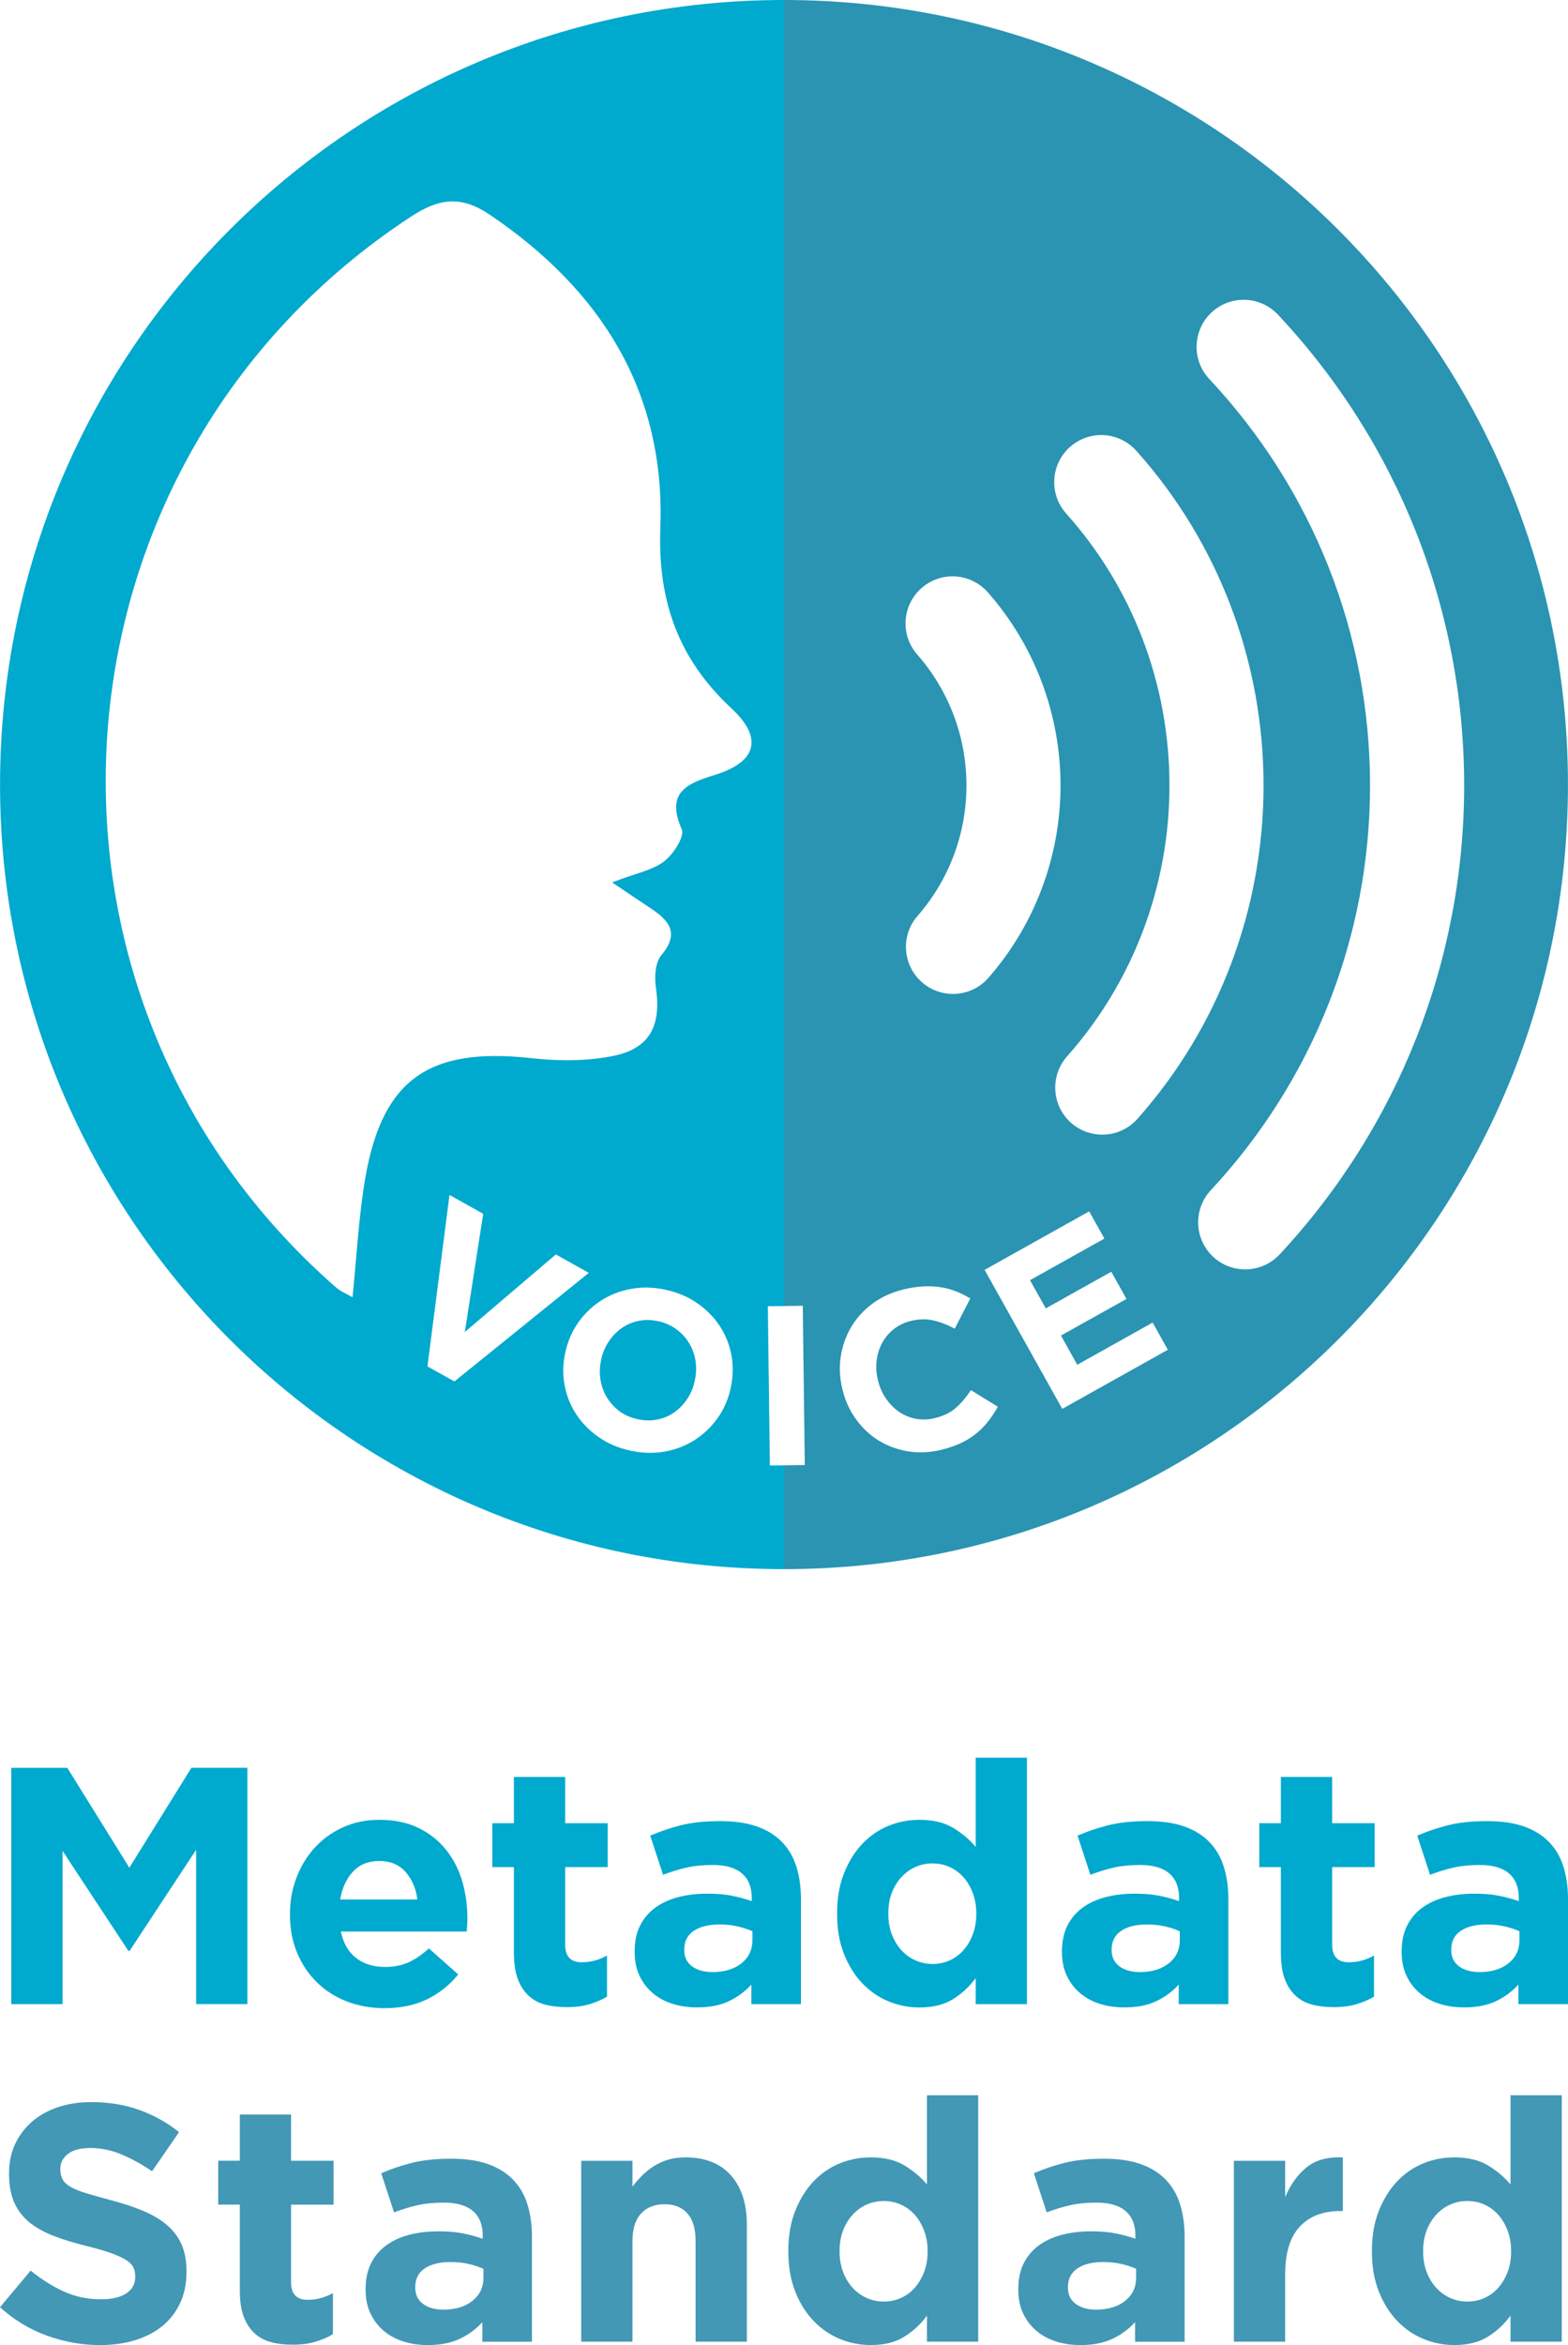 <?xml version="1.0" encoding="utf-8"?>
<!-- Generator: Adobe Illustrator 24.1.0, SVG Export Plug-In . SVG Version: 6.00 Build 0)  -->
<svg version="1.1" id="Layer_1" xmlns="http://www.w3.org/2000/svg" xmlns:xlink="http://www.w3.org/1999/xlink" x="0px" y="0px"
	 viewBox="0 0 360 538" style="enable-background:new 0 0 360 538;" xml:space="preserve">
<style type="text/css">
	.st0{fill:#4298B5;}
	.st1{fill:#00A9CE;}
	.st2{fill:#2A94B2;}
</style>
<g>
	<path class="st0" d="M31.04,536.88c2.42-0.75,4.5-1.83,6.24-3.25c1.74-1.42,3.1-3.18,4.08-5.27c0.97-2.09,1.46-4.48,1.46-7.16
		v-0.15c0-2.37-0.38-4.41-1.13-6.12c-0.75-1.7-1.86-3.19-3.34-4.45c-1.48-1.27-3.29-2.35-5.44-3.25c-2.15-0.9-4.59-1.72-7.34-2.44
		c-2.33-0.62-4.26-1.16-5.79-1.63c-1.53-0.46-2.73-0.96-3.61-1.47c-0.88-0.51-1.49-1.1-1.82-1.74c-0.34-0.64-0.5-1.41-0.5-2.28
		v-0.15c0-1.34,0.58-2.46,1.74-3.37c1.16-0.9,2.9-1.36,5.23-1.36c2.32,0,4.65,0.48,6.97,1.43c2.32,0.96,4.7,2.26,7.12,3.91l6.2-8.98
		c-2.79-2.22-5.85-3.92-9.18-5.11c-3.33-1.19-6.98-1.78-10.96-1.78c-2.79,0-5.34,0.39-7.65,1.16c-2.31,0.77-4.31,1.89-5.97,3.33
		c-1.67,1.45-2.96,3.16-3.89,5.15c-0.92,1.99-1.38,4.22-1.38,6.7v0.15c0,2.68,0.43,4.93,1.28,6.74c0.85,1.81,2.06,3.32,3.61,4.53
		c1.55,1.21,3.44,2.23,5.67,3.06c2.23,0.83,4.71,1.58,7.46,2.25c2.28,0.57,4.13,1.11,5.55,1.63c1.42,0.52,2.54,1.03,3.34,1.55
		c0.8,0.52,1.35,1.07,1.63,1.67c0.28,0.59,0.43,1.28,0.43,2.05v0.15c0,1.6-0.68,2.85-2.05,3.76c-1.37,0.9-3.29,1.36-5.77,1.36
		c-3.1,0-5.95-0.59-8.56-1.78c-2.61-1.19-5.15-2.79-7.63-4.8L0,529.32c3.25,2.94,6.87,5.12,10.84,6.54
		C14.82,537.29,18.87,538,23,538C25.94,538,28.62,537.62,31.04,536.88L31.04,536.88z M72.33,537.26c1.5-0.44,2.86-1.02,4.1-1.74
		v-9.45c-1.81,1.03-3.74,1.55-5.81,1.55c-2.53,0-3.8-1.35-3.8-4.04v-17.8h9.76v-10.07h-9.76V485.1H55.06v10.61h-4.96v10.07h4.96
		v19.67c0,2.43,0.3,4.43,0.89,6c0.59,1.58,1.42,2.85,2.48,3.83c1.06,0.98,2.32,1.66,3.79,2.05c1.47,0.39,3.11,0.58,4.92,0.58
		C69.11,537.92,70.84,537.7,72.33,537.26L72.33,537.26z M97.12,528.55c-1.19-0.88-1.78-2.12-1.78-3.72v-0.15
		c0-1.86,0.72-3.28,2.17-4.26c1.45-0.98,3.43-1.47,5.96-1.47c1.45,0,2.8,0.14,4.07,0.43c1.26,0.28,2.41,0.66,3.45,1.12v2.09
		c0,2.17-0.84,3.92-2.52,5.27c-1.68,1.34-3.91,2.01-6.7,2.01C99.85,529.87,98.3,529.43,97.12,528.55L97.12,528.55z M105.56,536.57
		c2.01-0.95,3.74-2.23,5.19-3.83v4.49h11.38v-24.09c0-2.79-0.36-5.3-1.08-7.55c-0.72-2.24-1.86-4.14-3.41-5.69
		c-1.5-1.5-3.4-2.65-5.69-3.45c-2.3-0.8-5.07-1.2-8.32-1.2c-3.51,0-6.51,0.31-8.98,0.93c-2.48,0.62-4.85,1.42-7.12,2.4l2.94,8.98
		c1.91-0.72,3.73-1.28,5.46-1.66c1.73-0.39,3.73-0.58,6-0.58c2.94,0,5.16,0.65,6.66,1.94c1.5,1.29,2.24,3.17,2.24,5.65v0.7
		c-1.5-0.52-3.03-0.93-4.61-1.24c-1.57-0.31-3.42-0.46-5.54-0.46c-2.48,0-4.74,0.27-6.78,0.81c-2.04,0.54-3.8,1.36-5.27,2.44
		c-1.47,1.08-2.62,2.45-3.45,4.1c-0.83,1.65-1.24,3.61-1.24,5.89v0.15c0,2.07,0.37,3.89,1.12,5.46c0.75,1.58,1.77,2.9,3.06,3.99
		c1.29,1.08,2.8,1.9,4.53,2.44c1.73,0.54,3.57,0.81,5.54,0.81C101.09,538,103.54,537.52,105.56,536.57L105.56,536.57z
		 M133.44,537.22h11.77v-23.1c0-2.78,0.66-4.88,1.98-6.3c1.32-1.42,3.11-2.13,5.38-2.13c2.27,0,4.03,0.71,5.27,2.13
		c1.24,1.41,1.86,3.51,1.86,6.3v23.1h11.77v-26.87c0-4.8-1.23-8.57-3.68-11.31c-2.45-2.74-5.93-4.1-10.42-4.1
		c-1.5,0-2.84,0.18-4.03,0.55c-1.19,0.36-2.27,0.86-3.25,1.48c-0.98,0.62-1.87,1.34-2.67,2.14c-0.8,0.81-1.54,1.65-2.21,2.54v-5.93
		h-11.77V537.22L133.44,537.22z M198.99,527.2c-1.21-0.54-2.28-1.32-3.21-2.32c-0.93-1.01-1.67-2.22-2.21-3.64
		c-0.54-1.42-0.81-2.98-0.81-4.69v-0.15c0-1.76,0.27-3.33,0.81-4.72c0.54-1.39,1.28-2.6,2.21-3.6c0.93-1.01,2-1.78,3.21-2.32
		c1.21-0.54,2.52-0.81,3.91-0.81c1.39,0,2.7,0.27,3.91,0.81s2.27,1.32,3.18,2.32c0.9,1.01,1.63,2.22,2.17,3.64
		c0.54,1.42,0.81,2.98,0.81,4.69v0.15c0,1.7-0.27,3.27-0.81,4.69c-0.54,1.42-1.27,2.63-2.17,3.64c-0.9,1.01-1.96,1.78-3.18,2.32
		s-2.52,0.81-3.91,0.81C201.51,528.01,200.21,527.74,198.99,527.2L198.99,527.2z M207.59,536.1c2.04-1.26,3.78-2.88,5.23-4.84v5.96
		h11.77v-56.53h-11.77v20.45c-1.39-1.65-3.11-3.1-5.15-4.34c-2.04-1.24-4.63-1.86-7.78-1.86c-2.48,0-4.85,0.46-7.13,1.39
		c-2.27,0.93-4.27,2.31-6,4.14c-1.73,1.83-3.12,4.08-4.18,6.74c-1.06,2.66-1.59,5.72-1.59,9.18v0.15c0,3.46,0.53,6.52,1.59,9.18
		c1.06,2.66,2.46,4.91,4.22,6.74c1.75,1.83,3.77,3.21,6.04,4.14c2.27,0.93,4.62,1.39,7.05,1.39
		C202.98,538,205.55,537.37,207.59,536.1L207.59,536.1z M246.97,528.55c-1.19-0.88-1.78-2.12-1.78-3.72v-0.15
		c0-1.86,0.72-3.28,2.17-4.26c1.45-0.98,3.43-1.47,5.96-1.47c1.45,0,2.8,0.14,4.07,0.43c1.27,0.28,2.41,0.66,3.45,1.12v2.09
		c0,2.17-0.84,3.92-2.52,5.27c-1.68,1.34-3.91,2.01-6.7,2.01C249.71,529.87,248.16,529.43,246.97,528.55L246.97,528.55z
		 M255.41,536.57c2.01-0.95,3.74-2.23,5.19-3.83v4.49h11.38v-24.09c0-2.79-0.36-5.3-1.08-7.55c-0.72-2.24-1.86-4.14-3.41-5.69
		c-1.5-1.5-3.4-2.65-5.69-3.45c-2.3-0.8-5.07-1.2-8.33-1.2c-3.51,0-6.5,0.31-8.98,0.93c-2.48,0.62-4.85,1.42-7.12,2.4l2.94,8.98
		c1.91-0.72,3.73-1.28,5.46-1.66c1.73-0.39,3.73-0.58,6-0.58c2.94,0,5.16,0.65,6.66,1.94c1.5,1.29,2.25,3.17,2.25,5.65v0.7
		c-1.5-0.52-3.03-0.93-4.61-1.24c-1.57-0.31-3.42-0.46-5.54-0.46c-2.48,0-4.74,0.27-6.78,0.81c-2.04,0.54-3.8,1.36-5.27,2.44
		c-1.47,1.08-2.62,2.45-3.45,4.1c-0.83,1.65-1.24,3.61-1.24,5.89v0.15c0,2.07,0.37,3.89,1.12,5.46c0.75,1.58,1.77,2.9,3.06,3.99
		c1.29,1.08,2.8,1.9,4.53,2.44c1.73,0.54,3.57,0.81,5.54,0.81C250.94,538,253.4,537.52,255.41,536.57L255.41,536.57z M283.29,537.22
		h11.77v-15.33c0-5.01,1.12-8.7,3.37-11.08c2.24-2.37,5.33-3.56,9.25-3.56h0.62v-12.31c-3.51-0.15-6.3,0.62-8.36,2.32
		c-2.07,1.7-3.69,3.98-4.88,6.82v-8.36h-11.77V537.22L283.29,537.22z M332.97,527.2c-1.21-0.54-2.28-1.32-3.21-2.32
		c-0.93-1.01-1.67-2.22-2.21-3.64c-0.54-1.42-0.81-2.98-0.81-4.69v-0.15c0-1.76,0.27-3.33,0.81-4.72c0.54-1.39,1.28-2.6,2.21-3.6
		c0.93-1.01,2-1.78,3.21-2.32c1.21-0.54,2.52-0.81,3.91-0.81s2.7,0.27,3.91,0.81c1.21,0.54,2.27,1.32,3.17,2.32
		c0.9,1.01,1.63,2.22,2.17,3.64s0.81,2.98,0.81,4.69v0.15c0,1.7-0.27,3.27-0.81,4.69c-0.54,1.42-1.27,2.63-2.17,3.64
		c-0.9,1.01-1.96,1.78-3.17,2.32c-1.21,0.54-2.52,0.81-3.91,0.81S334.18,527.74,332.97,527.2L332.97,527.2z M341.57,536.1
		c2.04-1.26,3.78-2.88,5.23-4.84v5.96h11.77v-56.53H346.8v20.45c-1.39-1.65-3.11-3.1-5.15-4.34c-2.04-1.24-4.64-1.86-7.78-1.86
		c-2.48,0-4.85,0.46-7.12,1.39c-2.27,0.93-4.27,2.31-6,4.14c-1.73,1.83-3.12,4.08-4.18,6.74c-1.06,2.66-1.59,5.72-1.59,9.18v0.15
		c0,3.46,0.53,6.52,1.59,9.18c1.06,2.66,2.47,4.91,4.22,6.74c1.76,1.83,3.77,3.21,6.04,4.14c2.27,0.93,4.62,1.39,7.05,1.39
		C336.96,538,339.53,537.37,341.57,536.1L341.57,536.1z"/>
	<path class="st1" d="M2.59,459.78h11.77v-35.16l15.1,22.92h0.31l15.26-23.16v35.39h11.77v-54.21H43.95L29.7,428.49l-14.25-22.92
		H2.59V459.78L2.59,459.78z M78.1,435.77c0.47-2.68,1.46-4.83,2.98-6.43c1.52-1.6,3.52-2.4,6-2.4c2.48,0,4.47,0.81,5.96,2.44
		c1.5,1.63,2.43,3.76,2.79,6.39H78.1L78.1,435.77z M98.08,458.66c2.79-1.37,5.16-3.27,7.12-5.69L98.47,447
		c-1.65,1.5-3.25,2.58-4.8,3.25c-1.55,0.67-3.3,1.01-5.27,1.01c-2.63,0-4.84-0.68-6.62-2.05c-1.78-1.37-2.96-3.39-3.52-6.08h28.89
		c0.05-0.57,0.09-1.11,0.12-1.63c0.03-0.52,0.04-1.01,0.04-1.47c0-2.94-0.4-5.77-1.2-8.48c-0.8-2.71-2.04-5.11-3.72-7.2
		c-1.68-2.09-3.78-3.76-6.31-4.99c-2.53-1.24-5.53-1.86-8.98-1.86c-3.05,0-5.82,0.57-8.33,1.7c-2.51,1.14-4.66,2.69-6.47,4.65
		c-1.81,1.96-3.21,4.26-4.22,6.89c-1.01,2.63-1.51,5.42-1.51,8.36v0.16c0,3.2,0.54,6.11,1.63,8.71c1.08,2.61,2.59,4.87,4.53,6.78
		c1.94,1.91,4.23,3.38,6.89,4.41c2.66,1.03,5.54,1.55,8.64,1.55C92.02,460.71,95.3,460.02,98.08,458.66L98.08,458.66z
		 M135.26,459.82c1.5-0.44,2.87-1.02,4.1-1.74v-9.45c-1.81,1.03-3.74,1.55-5.81,1.55c-2.53,0-3.79-1.35-3.79-4.04v-17.8h9.76v-10.07
		h-9.76v-10.61h-11.77v10.61h-4.96v10.07h4.96v19.67c0,2.43,0.3,4.43,0.89,6c0.59,1.58,1.42,2.85,2.48,3.83
		c1.06,0.98,2.32,1.67,3.79,2.05c1.47,0.39,3.11,0.58,4.92,0.58C132.03,460.48,133.76,460.26,135.26,459.82L135.26,459.82z
		 M158.88,451.11c-1.19-0.88-1.78-2.12-1.78-3.72v-0.15c0-1.86,0.72-3.28,2.17-4.26c1.44-0.98,3.43-1.47,5.96-1.47
		c1.44,0,2.8,0.14,4.07,0.43s2.41,0.66,3.45,1.12v2.09c0,2.17-0.84,3.92-2.52,5.27c-1.68,1.34-3.91,2.01-6.7,2.01
		C161.61,452.42,160.06,451.98,158.88,451.11L158.88,451.11z M167.32,459.12c2.01-0.95,3.74-2.23,5.19-3.83v4.49h11.38v-24.09
		c0-2.79-0.36-5.3-1.08-7.55c-0.72-2.25-1.86-4.14-3.41-5.69c-1.5-1.5-3.39-2.64-5.69-3.45c-2.3-0.8-5.07-1.2-8.32-1.2
		c-3.51,0-6.51,0.31-8.98,0.93c-2.48,0.62-4.85,1.42-7.12,2.4l2.94,8.98c1.91-0.72,3.73-1.28,5.46-1.67c1.73-0.39,3.73-0.58,6-0.58
		c2.94,0,5.16,0.65,6.66,1.94c1.5,1.29,2.25,3.18,2.25,5.65v0.7c-1.5-0.52-3.03-0.93-4.61-1.24c-1.58-0.31-3.42-0.47-5.54-0.47
		c-2.48,0-4.74,0.27-6.78,0.81c-2.04,0.54-3.79,1.36-5.27,2.44c-1.47,1.08-2.62,2.45-3.45,4.1c-0.83,1.65-1.24,3.62-1.24,5.89v0.15
		c0,2.07,0.37,3.89,1.12,5.46c0.75,1.57,1.77,2.9,3.06,3.99c1.29,1.08,2.8,1.9,4.53,2.44c1.73,0.54,3.57,0.81,5.54,0.81
		C162.85,460.55,165.3,460.08,167.32,459.12L167.32,459.12z M210.18,449.75c-1.21-0.54-2.28-1.32-3.21-2.32
		c-0.93-1.01-1.66-2.22-2.21-3.64c-0.54-1.42-0.81-2.98-0.81-4.69v-0.15c0-1.76,0.27-3.33,0.81-4.72c0.54-1.39,1.28-2.6,2.21-3.6
		c0.93-1.01,2-1.78,3.21-2.32c1.21-0.54,2.52-0.81,3.91-0.81c1.39,0,2.7,0.27,3.91,0.81c1.21,0.54,2.27,1.32,3.17,2.32
		c0.9,1.01,1.63,2.22,2.17,3.64c0.54,1.42,0.81,2.98,0.81,4.69v0.15c0,1.7-0.27,3.27-0.81,4.69c-0.54,1.42-1.27,2.63-2.17,3.64
		c-0.9,1.01-1.96,1.78-3.17,2.32c-1.21,0.54-2.52,0.81-3.91,0.81C212.7,450.56,211.4,450.29,210.18,449.75L210.18,449.75z
		 M218.78,458.66c2.04-1.27,3.78-2.88,5.23-4.84v5.96h11.77v-56.53h-11.77v20.45c-1.39-1.65-3.11-3.1-5.15-4.34
		c-2.04-1.24-4.64-1.86-7.78-1.86c-2.48,0-4.85,0.46-7.12,1.39c-2.27,0.93-4.27,2.31-6,4.14c-1.73,1.83-3.12,4.08-4.18,6.74
		c-1.06,2.66-1.59,5.72-1.59,9.18v0.15c0,3.46,0.53,6.52,1.59,9.18c1.06,2.66,2.46,4.91,4.22,6.74c1.75,1.83,3.77,3.21,6.04,4.14
		c2.27,0.93,4.62,1.39,7.05,1.39C214.17,460.55,216.74,459.92,218.78,458.66L218.78,458.66z M257,451.11
		c-1.19-0.88-1.78-2.12-1.78-3.72v-0.15c0-1.86,0.72-3.28,2.17-4.26c1.45-0.98,3.43-1.47,5.96-1.47c1.45,0,2.8,0.14,4.07,0.43
		c1.26,0.28,2.41,0.66,3.45,1.12v2.09c0,2.17-0.84,3.92-2.52,5.27c-1.68,1.34-3.91,2.01-6.7,2.01
		C259.73,452.42,258.19,451.98,257,451.11L257,451.11z M265.44,459.12c2.01-0.95,3.74-2.23,5.19-3.83v4.49h11.39v-24.09
		c0-2.79-0.36-5.3-1.09-7.55c-0.72-2.25-1.86-4.14-3.41-5.69c-1.5-1.5-3.4-2.64-5.69-3.45c-2.3-0.8-5.07-1.2-8.33-1.2
		c-3.51,0-6.5,0.31-8.98,0.93c-2.48,0.62-4.85,1.42-7.12,2.4l2.94,8.98c1.91-0.72,3.73-1.28,5.46-1.67c1.73-0.39,3.73-0.58,6-0.58
		c2.94,0,5.16,0.65,6.66,1.94c1.5,1.29,2.25,3.18,2.25,5.65v0.7c-1.5-0.52-3.03-0.93-4.61-1.24c-1.58-0.31-3.42-0.47-5.54-0.47
		c-2.48,0-4.74,0.27-6.78,0.81c-2.04,0.54-3.8,1.36-5.27,2.44c-1.47,1.08-2.62,2.45-3.45,4.1c-0.83,1.65-1.24,3.62-1.24,5.89v0.15
		c0,2.07,0.37,3.89,1.12,5.46c0.75,1.57,1.77,2.9,3.06,3.99c1.29,1.08,2.8,1.9,4.53,2.44c1.73,0.54,3.57,0.81,5.54,0.81
		C260.97,460.55,263.43,460.08,265.44,459.12L265.44,459.12z M311.36,459.82c1.5-0.44,2.86-1.02,4.1-1.74v-9.45
		c-1.81,1.03-3.74,1.55-5.81,1.55c-2.53,0-3.8-1.35-3.8-4.04v-17.8h9.76v-10.07h-9.76v-10.61h-11.77v10.61h-4.96v10.07h4.96v19.67
		c0,2.43,0.3,4.43,0.89,6c0.59,1.58,1.42,2.85,2.48,3.83c1.06,0.98,2.32,1.67,3.79,2.05c1.47,0.39,3.11,0.58,4.92,0.58
		C308.14,460.48,309.87,460.26,311.36,459.82L311.36,459.82z M334.98,451.11c-1.19-0.88-1.78-2.12-1.78-3.72v-0.15
		c0-1.86,0.72-3.28,2.17-4.26c1.44-0.98,3.43-1.47,5.96-1.47c1.45,0,2.8,0.14,4.07,0.43c1.26,0.28,2.41,0.66,3.45,1.12v2.09
		c0,2.17-0.84,3.92-2.52,5.27c-1.68,1.34-3.91,2.01-6.7,2.01C337.72,452.42,336.17,451.98,334.98,451.11L334.98,451.11z
		 M343.43,459.12c2.01-0.95,3.74-2.23,5.19-3.83v4.49H360v-24.09c0-2.79-0.36-5.3-1.08-7.55c-0.72-2.25-1.86-4.14-3.41-5.69
		c-1.5-1.5-3.39-2.64-5.69-3.45c-2.3-0.8-5.07-1.2-8.33-1.2c-3.51,0-6.51,0.31-8.98,0.93c-2.48,0.62-4.85,1.42-7.12,2.4l2.94,8.98
		c1.91-0.72,3.73-1.28,5.46-1.67c1.73-0.39,3.73-0.58,6-0.58c2.94,0,5.16,0.65,6.66,1.94c1.5,1.29,2.25,3.18,2.25,5.65v0.7
		c-1.5-0.52-3.03-0.93-4.61-1.24c-1.57-0.31-3.42-0.47-5.54-0.47c-2.48,0-4.74,0.27-6.78,0.81c-2.04,0.54-3.79,1.36-5.27,2.44
		c-1.47,1.08-2.62,2.45-3.45,4.1c-0.83,1.65-1.24,3.62-1.24,5.89v0.15c0,2.07,0.37,3.89,1.12,5.46c0.75,1.57,1.77,2.9,3.06,3.99
		c1.29,1.08,2.8,1.9,4.53,2.44c1.73,0.54,3.57,0.81,5.54,0.81C338.96,460.55,341.41,460.08,343.43,459.12L343.43,459.12z"/>
	<path class="st2" d="M359.99,180c0-99.41-80.59-180-180-180v299.63l4.32-0.06l0.46,36.54l-4.79,0.06v23.82
		C279.41,359.99,359.99,279.4,359.99,180L359.99,180z M243.89,323.22l-17.83-31.89l24.01-13.42l3.49,6.24l-17.08,9.55l3.62,6.47
		l15.04-8.41l3.49,6.24l-15.04,8.4l3.74,6.7l17.31-9.68l3.49,6.24L243.89,323.22L243.89,323.22z M207.44,295.82
		c1.66-0.4,3.2-0.64,4.64-0.7c1.44-0.06,2.77,0.01,4,0.21c1.23,0.2,2.4,0.52,3.51,0.97c1.11,0.45,2.17,0.97,3.18,1.59l-3.57,6.94
		c-1.69-0.91-3.34-1.55-4.95-1.91c-1.61-0.36-3.31-0.32-5.1,0.12c-1.49,0.36-2.79,0.99-3.92,1.87c-1.13,0.89-2.02,1.95-2.69,3.18
		c-0.67,1.24-1.09,2.58-1.27,4.04c-0.18,1.46-0.09,2.95,0.28,4.47l0.03,0.1c0.37,1.52,0.98,2.9,1.81,4.12
		c0.84,1.23,1.83,2.24,2.97,3.04c1.14,0.79,2.42,1.33,3.83,1.62c1.41,0.28,2.88,0.24,4.4-0.13c2.03-0.49,3.65-1.28,4.88-2.37
		c1.22-1.08,2.37-2.44,3.44-4.06l6.19,3.81c-0.67,1.2-1.41,2.31-2.2,3.33c-0.79,1.02-1.7,1.95-2.73,2.79
		c-1.03,0.84-2.2,1.58-3.52,2.2c-1.32,0.63-2.84,1.15-4.56,1.57c-2.6,0.63-5.14,0.75-7.6,0.35c-2.46-0.4-4.7-1.23-6.73-2.47
		c-2.02-1.24-3.76-2.87-5.22-4.88c-1.46-2.01-2.5-4.28-3.11-6.82l-0.03-0.1c-0.62-2.54-0.74-5.02-0.37-7.46
		c0.37-2.44,1.16-4.69,2.38-6.76c1.21-2.07,2.84-3.86,4.87-5.38C202.31,297.59,204.7,296.49,207.44,295.82L207.44,295.82z
		 M226.8,135.89c10.76,12.23,16.69,27.96,16.69,44.3c0,16.26-5.88,31.94-16.56,44.15c-2.14,2.44-5.13,3.69-8.13,3.69
		c-2.52,0-5.06-0.88-7.11-2.67c-4.49-3.93-4.95-10.75-1.02-15.24c7.23-8.27,11.22-18.9,11.22-29.93c0-11.08-4.01-21.74-11.3-30.03
		c-3.94-4.48-3.5-11.3,0.98-15.24C216.04,130.97,222.86,131.41,226.8,135.89L226.8,135.89z M260.88,103.41
		c18.85,21.03,29.22,48.3,29.22,76.78c0,28.34-10.29,55.51-28.96,76.5c-2.13,2.4-5.1,3.62-8.07,3.62c-2.55,0-5.12-0.9-7.18-2.73
		c-4.45-3.96-4.85-10.79-0.89-15.25c15.15-17.03,23.5-39.1,23.5-62.14c0-23.15-8.42-45.3-23.71-62.37
		c-3.98-4.44-3.6-11.27,0.84-15.25C250.07,98.59,256.89,98.96,260.88,103.41L260.88,103.41z M336.16,180.18
		c0,40.05-15.04,78.27-42.36,107.6c-2.13,2.28-5.01,3.44-7.91,3.44c-2.64,0-5.28-0.96-7.36-2.89c-4.36-4.07-4.61-10.9-0.55-15.26
		c23.58-25.32,36.57-58.31,36.57-92.88c0-34.75-13.11-67.86-36.9-93.23c-4.08-4.35-3.86-11.18,0.49-15.26
		c4.35-4.08,11.18-3.86,15.27,0.49C320.98,101.57,336.16,139.93,336.16,180.18L336.16,180.18z"/>
	<path class="st1" d="M180,299.63V0C80.59,0,0.01,80.59,0.01,180S80.59,359.99,180,359.99v-23.82l-3.25,0.04l-0.46-36.54L180,299.63
		L180,299.63z M129.78,310.32l0.02-0.1c0.56-2.55,1.55-4.83,2.99-6.85c1.44-2.02,3.18-3.69,5.23-5.01c2.05-1.32,4.34-2.21,6.89-2.67
		c2.54-0.46,5.19-0.39,7.94,0.21c2.75,0.6,5.18,1.64,7.28,3.11c2.1,1.47,3.81,3.22,5.14,5.23c1.32,2.02,2.21,4.24,2.66,6.67
		c0.45,2.43,0.4,4.92-0.16,7.47l-0.02,0.1c-0.55,2.55-1.55,4.84-2.99,6.86c-1.44,2.02-3.18,3.69-5.23,5
		c-2.05,1.32-4.34,2.21-6.88,2.67c-2.54,0.46-5.19,0.39-7.94-0.21c-2.75-0.6-5.18-1.64-7.28-3.11c-2.1-1.47-3.81-3.22-5.14-5.23
		c-1.32-2.01-2.21-4.24-2.66-6.67C129.17,315.36,129.22,312.87,129.78,310.32L129.78,310.32z M98.14,313.47l5.06-39.33l7.74,4.33
		l-4.22,27.12l20.9-17.8l7.56,4.23l-30.85,24.91L98.14,313.47L98.14,313.47z M164.04,177.81c-6.43,1.96-11.22,4.08-7.51,12.45
		c0.72,1.62-1.93,5.74-4.06,7.36c-2.68,2.04-6.41,2.7-11.94,4.82c4.08,2.74,6.45,4.35,8.84,5.93c4.22,2.81,6.76,5.68,2.46,10.78
		c-1.4,1.66-1.6,4.95-1.25,7.33c1.29,8.75-1.29,14.06-9.84,15.78c-5.99,1.2-12.44,1.2-18.55,0.52
		c-24.26-2.71-34.96,5.13-38.65,29.45c-1.24,8.21-1.72,16.54-2.6,25.38c-1.18-0.69-2.7-1.29-3.86-2.31
		C0.01,227.89,8.63,105.98,94.23,49.78c6.48-4.25,11.51-5.06,18.25-0.5c25.55,17.27,40.28,40.63,39.13,71.8
		c-0.62,16.86,4.15,30.12,16.37,41.48C175.32,169.38,173.68,174.86,164.04,177.81L164.04,177.81z M138.01,312.01
		c-0.33,1.53-0.39,3.03-0.15,4.51c0.23,1.47,0.72,2.83,1.47,4.06c0.75,1.23,1.71,2.29,2.89,3.17c1.18,0.88,2.57,1.49,4.17,1.84
		c1.56,0.34,3.07,0.37,4.52,0.08c1.45-0.29,2.76-0.84,3.91-1.66c1.16-0.82,2.14-1.84,2.96-3.07c0.82-1.23,1.4-2.61,1.73-4.14
		l0.02-0.1c0.33-1.53,0.38-3.03,0.15-4.51c-0.23-1.47-0.72-2.83-1.47-4.06c-0.75-1.23-1.72-2.29-2.92-3.17
		c-1.2-0.88-2.58-1.5-4.14-1.84c-1.6-0.35-3.12-0.38-4.55-0.08c-1.43,0.29-2.73,0.85-3.89,1.67c-1.16,0.82-2.15,1.84-2.96,3.07
		c-0.82,1.23-1.4,2.61-1.73,4.14L138.01,312.01L138.01,312.01z"/>
</g>
</svg>
